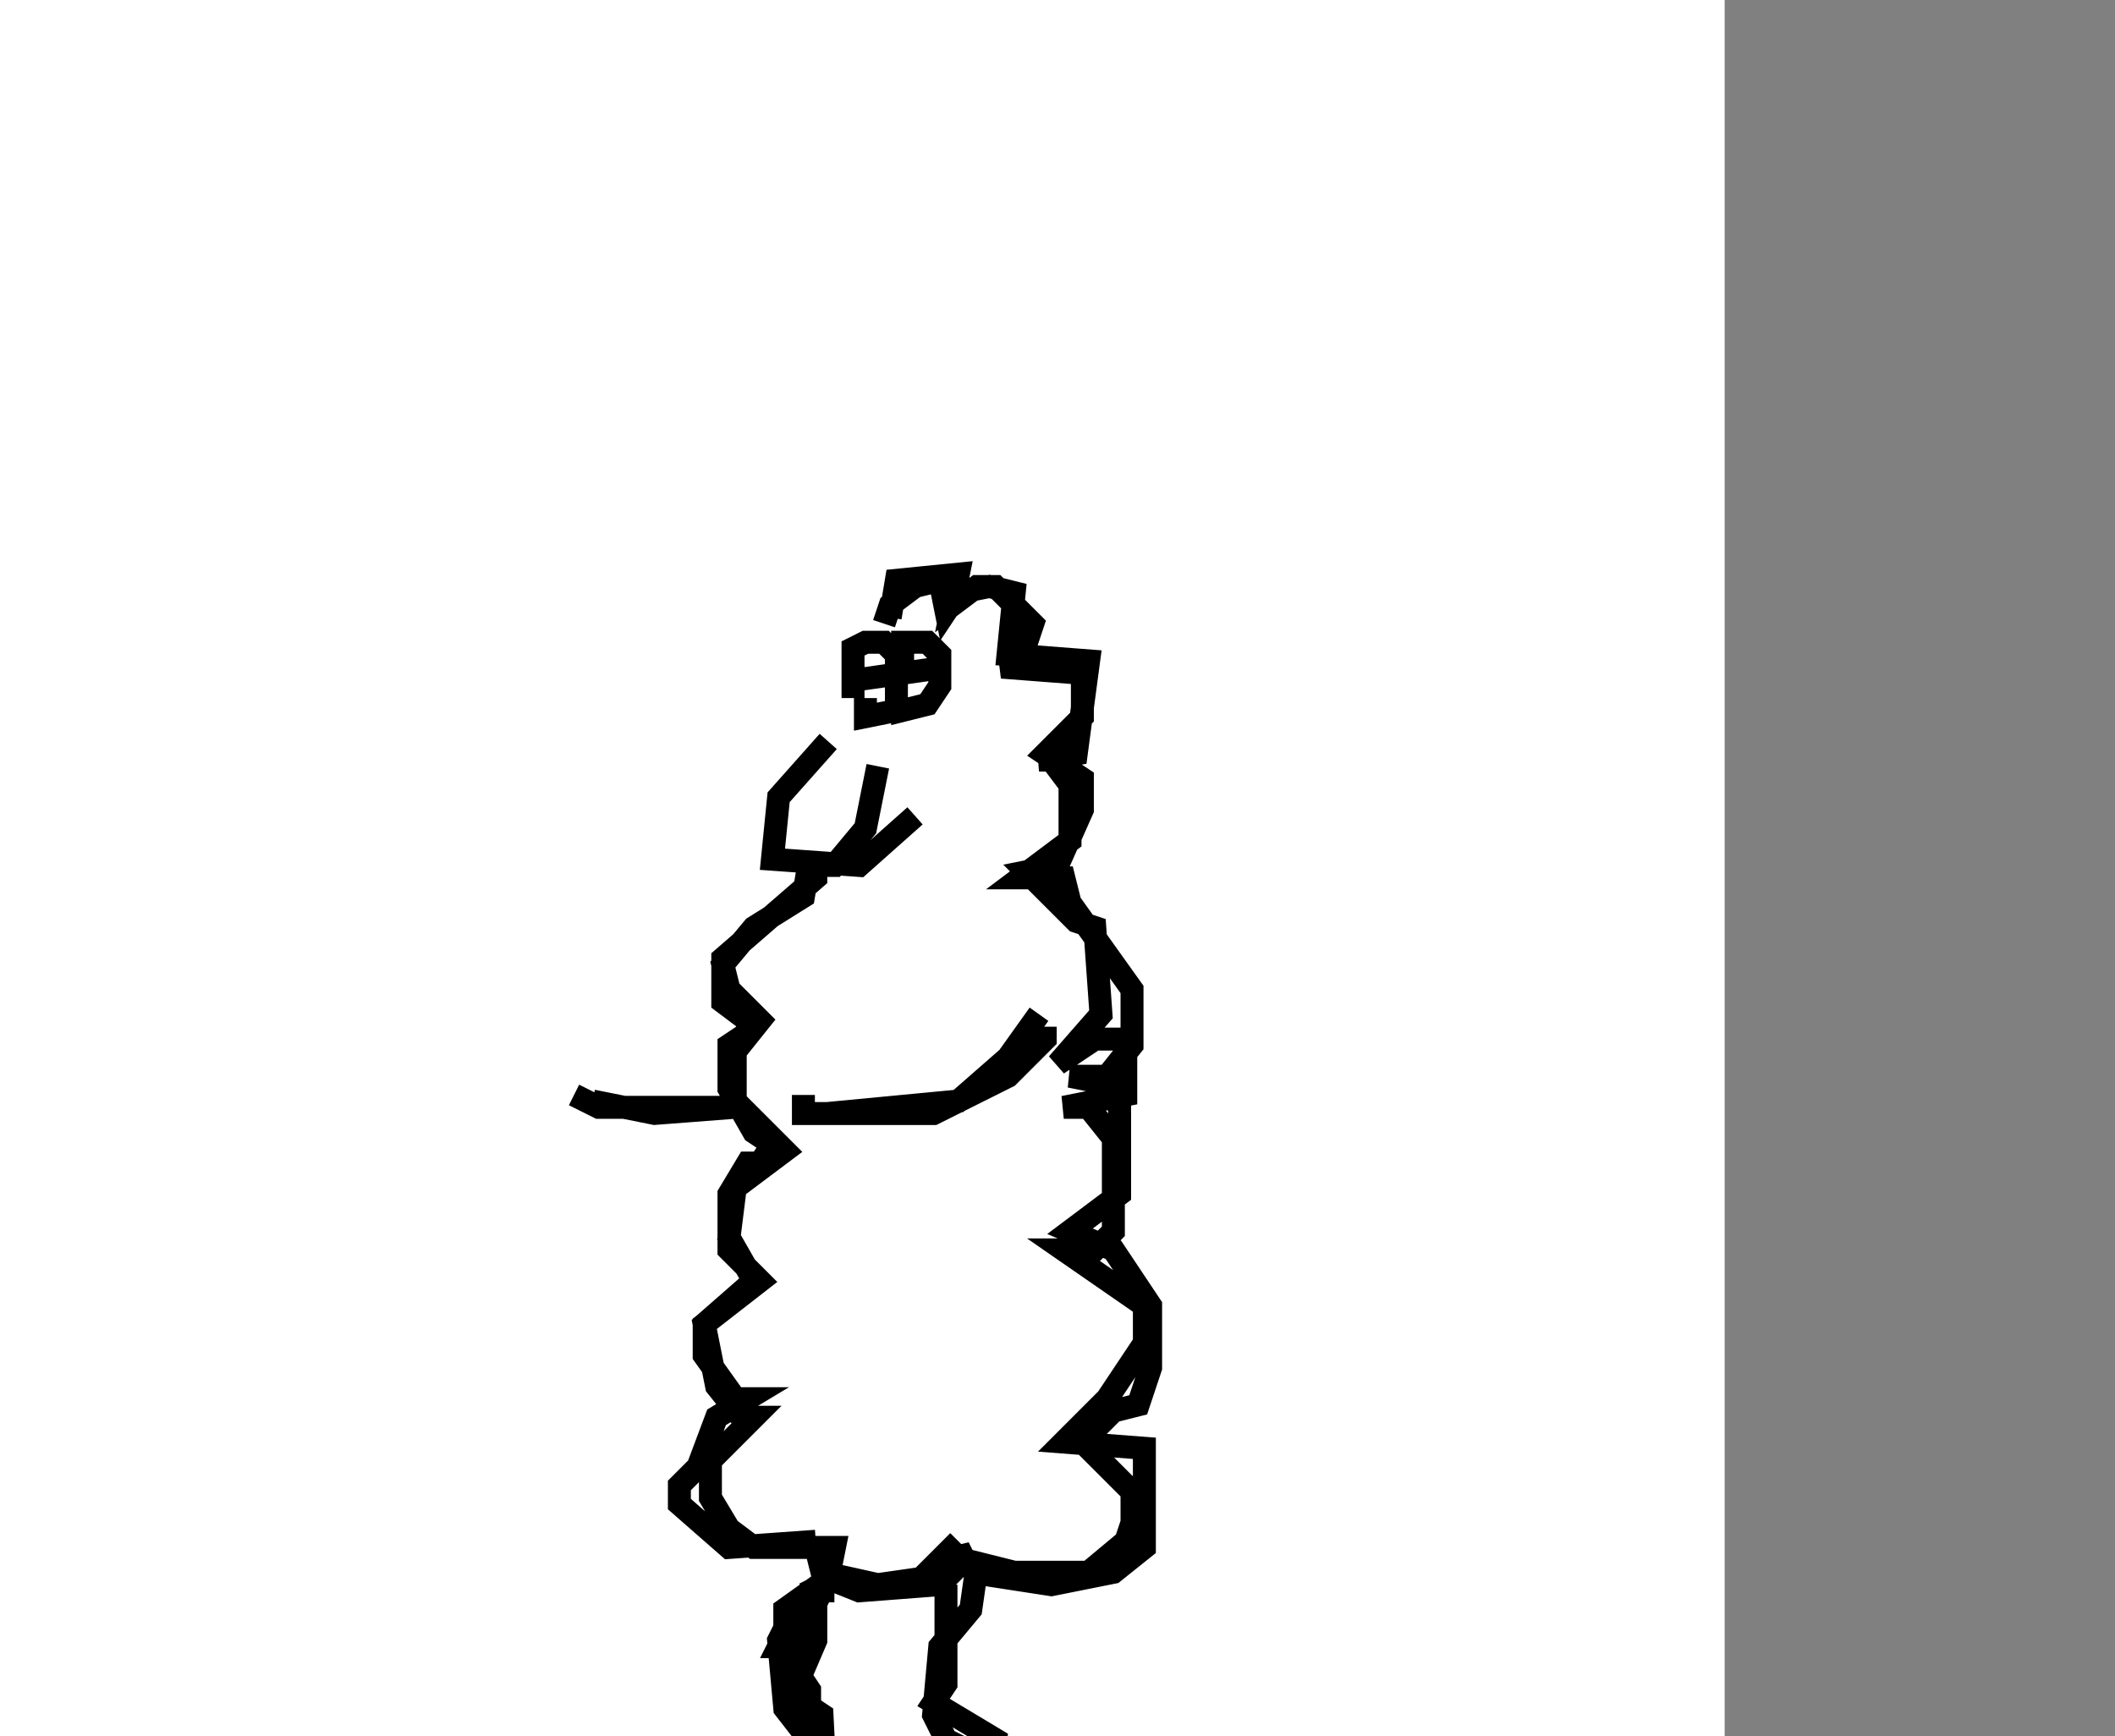<?xml version="1.0" encoding="utf-8" ?>
<svg baseProfile="full" height="75.616" version="1.1" width="92.108" xmlns="http://www.w3.org/2000/svg" xmlns:ev="http://www.w3.org/2001/xml-events" xmlns:xlink="http://www.w3.org/1999/xlink"><rect width="100%" height="100%" fill="#808080" stroke="none"/><defs /><rect fill="white" height="105.616" width="75.108" x="0" y="0" /><path d="M37.149,31.75 m-1.08,0.54 l-2.16,2.43 -0.27,2.7 l3.78,0.27 2.43,-2.16 m-4.05,2.16 l0.54,0.0 1.35,-1.62 l0.54,-2.7 m-1.08,-2.97 l0.0,-2.16 0.54,-0.27 l0.81,0.0 0.54,0.54 l0.0,2.43 -1.35,0.27 l0.0,-0.81 m1.62,-1.35 l0.0,-1.08 1.08,0.0 l0.54,0.54 0.0,1.35 l-0.54,0.81 -1.08,0.27 l0.0,-0.54 m-1.89,-0.81 l3.78,-0.54 m-2.7,-1.89 l0.27,-0.81 1.08,-0.81 l1.08,-0.27 0.27,1.35 l0.54,-0.81 1.35,-0.27 l1.08,0.27 -0.27,2.7 l3.51,0.27 -0.54,4.05 l-1.62,0.27 0.54,0.0 l0.81,1.08 0.0,2.43 l-2.16,1.62 1.89,0.0 l0.27,1.08 2.7,3.78 l0.0,2.43 -1.08,1.35 l-1.62,0.0 1.35,0.27 l0.81,1.08 0.0,3.78 l-2.16,1.62 1.89,0.81 l1.62,2.43 0.0,2.7 l-0.54,1.62 -1.08,0.27 l-1.35,1.35 2.16,2.16 l0.0,1.35 -0.27,0.81 l-1.62,1.35 -3.24,0.0 l-2.16,-0.54 -0.27,-0.54 l0.0,0.81 -0.81,0.81 l-3.51,0.27 -1.35,-0.54 l0.27,-1.35 -3.51,0.0 l-1.08,-0.81 -0.81,-1.35 l0.0,-1.62 1.89,-1.89 l-0.54,0.0 -1.08,-1.35 l-0.54,-2.7 2.16,-1.89 l-1.08,-1.89 0.27,-2.16 l2.16,-1.62 -2.16,-2.16 l0.0,-2.16 1.08,-1.35 l-1.35,-1.35 -0.27,-1.08 l1.35,-1.62 2.16,-1.35 l0.27,-1.62 m-3.24,10.799 l-3.51,0.27 -2.7,-0.54 m19.439,-3.78 l-1.35,1.89 -2.16,1.89 l-5.67,0.54 m0.0,20.519 l-1.35,0.81 -0.81,1.62 l0.27,2.97 1.89,2.43 l0.0,2.97 m0.27,-10.529 l-0.54,0.0 -0.27,0.54 l0.0,1.62 -0.81,1.89 l0.27,-3.78 -1.08,2.16 l0.54,0.0 1.08,-1.62 m0.54,-1.35 l-1.89,1.35 0.0,2.43 l0.81,1.62 0.81,0.54 l0.27,5.4 m-0.54,-12.689 l0.27,1.08 2.43,0.54 l1.89,-0.27 1.62,-1.62 m-6.48,1.62 l0.27,0.54 -0.81,3.51 l0.54,0.81 0.0,7.02 m7.289,-12.419 l-0.27,1.89 -1.35,1.62 l-0.27,2.97 0.54,1.08 l2.16,1.08 0.0,1.89 l-0.54,0.81 0.54,-3.78 l-2.7,-1.62 0.54,-0.81 l0.0,-4.32 m-5.67,-1.89 l-3.78,0.27 -2.16,-1.89 l0.0,-0.81 0.81,-0.81 l0.81,-2.16 1.35,-0.81 l-0.54,0.0 -1.35,-1.89 l0.0,-1.35 2.43,-1.89 l-1.35,-1.35 0.0,-2.43 l0.81,-1.35 0.54,0.0 l0.54,-0.81 -0.81,-0.54 l-1.08,-1.89 0.0,-1.89 l0.81,-0.54 0.0,-0.54 l-1.08,-0.81 0.0,-1.89 l4.05,-3.51 0.0,-0.54 m3.24,-10.799 l0.27,-1.62 2.7,-0.27 l-0.27,1.35 1.08,-0.81 l0.81,0.0 1.62,1.62 l-0.54,1.62 -0.81,0.27 l3.51,0.27 0.0,1.89 l-1.62,1.62 1.62,1.08 l0.0,1.35 -1.08,2.43 l-1.35,0.27 2.16,2.16 l0.81,0.27 0.27,3.78 l-1.89,2.16 1.62,-1.08 l1.35,0.0 0.0,2.43 l-2.7,0.54 1.08,0.0 l1.08,1.35 0.0,4.05 l-0.81,0.81 -1.35,0.0 l3.51,2.43 0.0,1.62 l-1.62,2.43 -1.89,1.89 l3.51,0.27 0.0,4.32 l-1.35,1.08 -2.7,0.54 l-3.51,-0.54 m-7.289,-20.789 l0.0,0.81 5.67,0.0 l3.24,-1.62 1.62,-1.62 l0.0,-0.54 m-20.519,2.97 l1.08,0.54 5.67,0.0 " fill="none" stroke="black" stroke-width="1" /></svg>